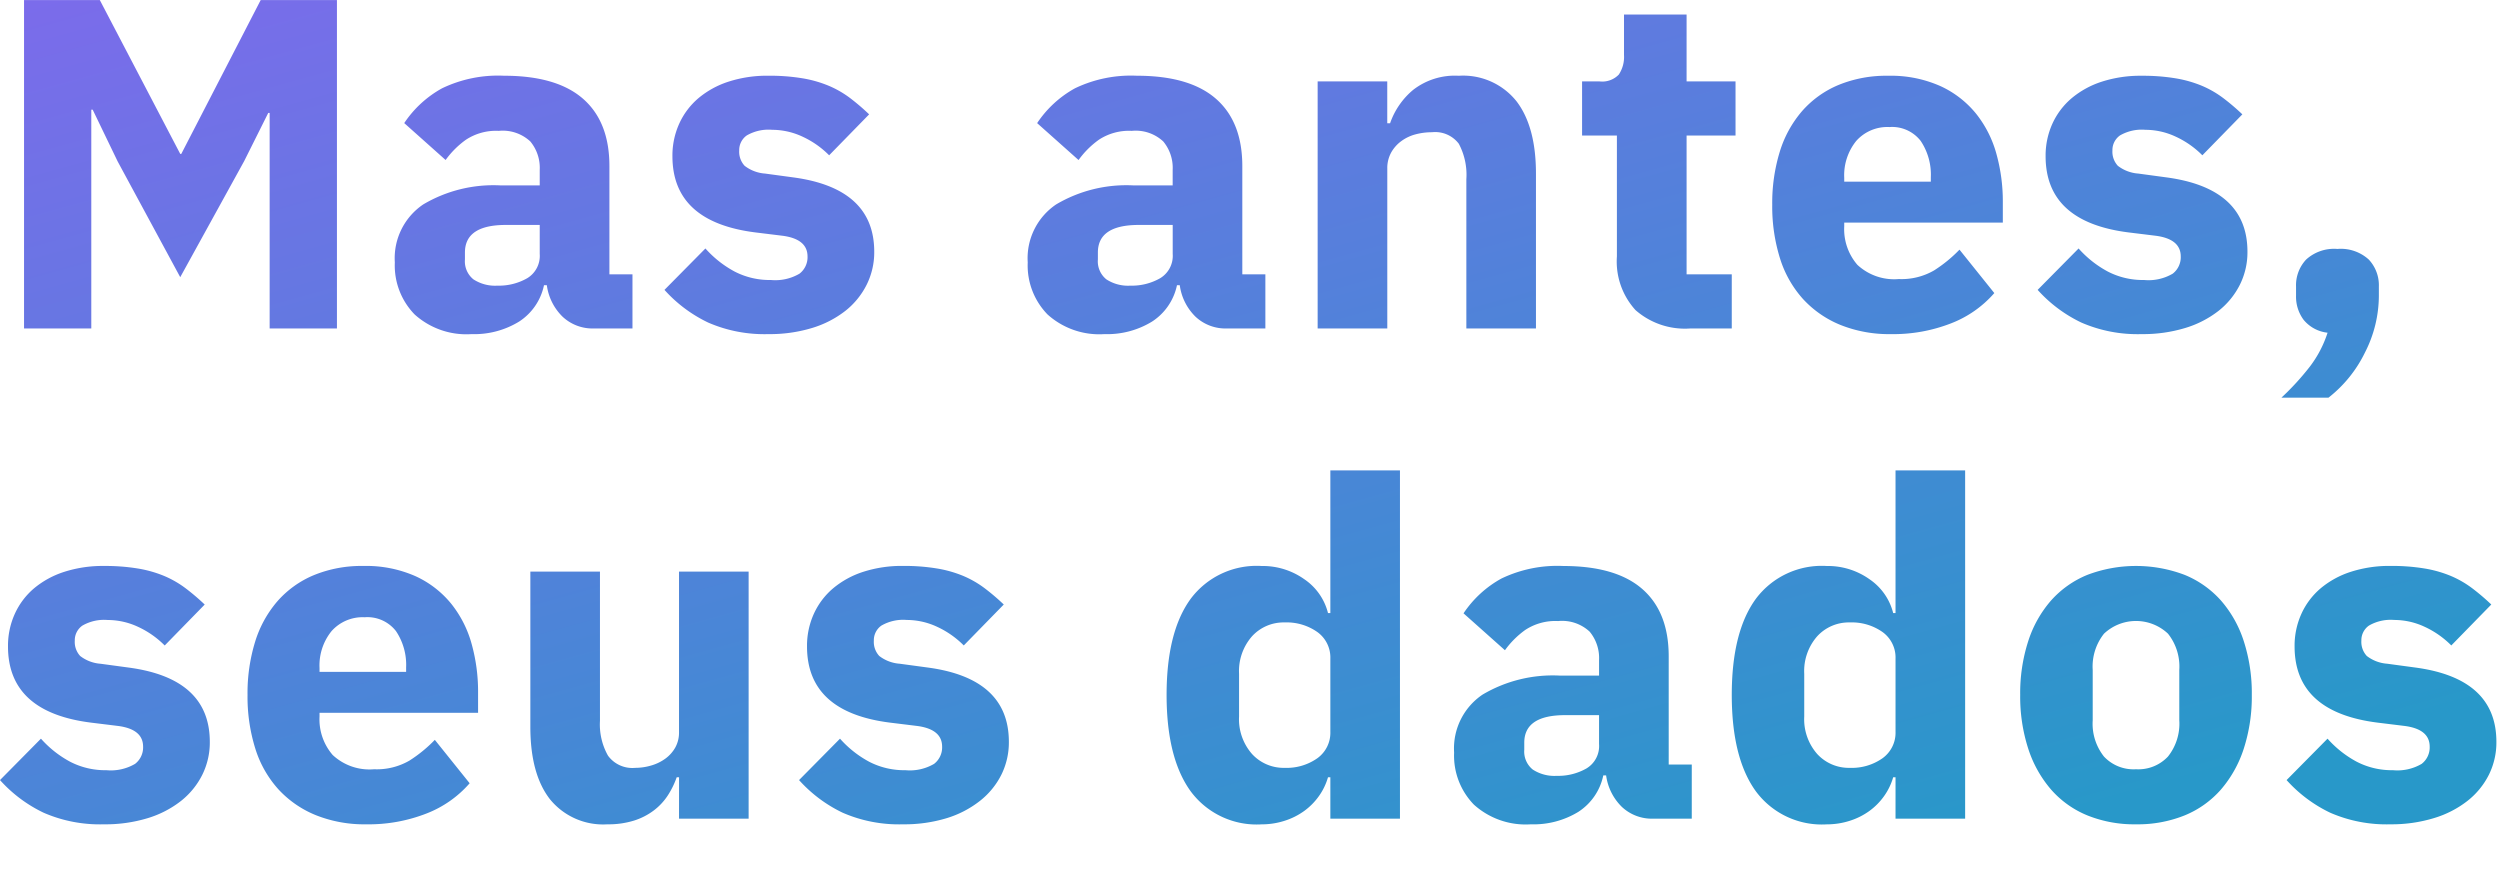 <svg xmlns="http://www.w3.org/2000/svg" xmlns:xlink="http://www.w3.org/1999/xlink" width="255" height="89" viewBox="0 0 255 89">
  <defs>
    <linearGradient id="linear-gradient" x1="0.031" y1="-0.069" x2="0.843" y2="0.93" gradientUnits="objectBoundingBox">
      <stop offset="0" stop-color="#7e6aec"/>
      <stop offset="1" stop-color="#2898c9"/>
    </linearGradient>
    <clipPath id="clip-mas-antes">
      <rect width="400" height="89"/>
    </clipPath>
  </defs>
  <g id="mas-antes" clip-path="url(#clip-mas-antes)">
    <path id="Caminho_4256" data-name="Caminho 4256" d="M28.752-21.984h-.144l-2.448,4.9L19.632-5.232,13.248-17.04,10.7-22.32H10.56V0H3.7V-33.5h7.728l8.208,15.7h.1L27.84-33.5h7.776V0H28.752ZM61.824,0a4.469,4.469,0,0,1-3.192-1.2,5.518,5.518,0,0,1-1.608-3.216h-.288A5.826,5.826,0,0,1,54.192-.7,8.75,8.75,0,0,1,49.344.576a7.877,7.877,0,0,1-5.808-2.01A7.167,7.167,0,0,1,41.52-6.745a6.617,6.617,0,0,1,2.9-5.909,14.062,14.062,0,0,1,7.9-1.938H56.3v-1.584a4.211,4.211,0,0,0-.96-2.9,4.124,4.124,0,0,0-3.216-1.08,5.578,5.578,0,0,0-3.36.912A9.02,9.02,0,0,0,46.7-17.184L42.48-20.949A11.037,11.037,0,0,1,46.344-24.5a13.159,13.159,0,0,1,6.312-1.279q5.376,0,8.064,2.352t2.688,6.864V-5.52H65.76V0Zm-9.84-4.368a5.824,5.824,0,0,0,3.048-.762A2.665,2.665,0,0,0,56.3-7.607V-10.56H52.848q-4.176,0-4.176,2.81v.715a2.357,2.357,0,0,0,.864,2.024A4.038,4.038,0,0,0,51.984-4.368ZM79.632.576A14.363,14.363,0,0,1,73.488-.6a14.2,14.2,0,0,1-4.464-3.336L73.2-8.16a10.846,10.846,0,0,0,2.976,2.352,7.777,7.777,0,0,0,3.7.864A4.875,4.875,0,0,0,82.8-5.592a2.119,2.119,0,0,0,.816-1.752q0-1.776-2.544-2.112l-2.736-.336q-8.5-1.056-8.5-7.776a7.882,7.882,0,0,1,.7-3.336A7.445,7.445,0,0,1,72.5-23.5a9.163,9.163,0,0,1,3.072-1.68,12.788,12.788,0,0,1,4.056-.6,20.412,20.412,0,0,1,3.48.264,12.11,12.11,0,0,1,2.688.768A10.277,10.277,0,0,1,87.96-23.5,22.742,22.742,0,0,1,89.9-21.84l-4.08,4.176a9.325,9.325,0,0,0-2.712-1.9,7.332,7.332,0,0,0-3.1-.7,4.43,4.43,0,0,0-2.592.576,1.825,1.825,0,0,0-.768,1.536,2.11,2.11,0,0,0,.552,1.56,3.849,3.849,0,0,0,2.088.792l2.832.384q8.3,1.1,8.3,7.584a7.407,7.407,0,0,1-.768,3.36A7.9,7.9,0,0,1,87.48-1.8,10.393,10.393,0,0,1,84.072-.048,14.813,14.813,0,0,1,79.632.576ZM126.384,0a4.469,4.469,0,0,1-3.192-1.2,5.518,5.518,0,0,1-1.608-3.216H121.3A5.826,5.826,0,0,1,118.752-.7,8.75,8.75,0,0,1,113.9.576a7.877,7.877,0,0,1-5.808-2.01,7.167,7.167,0,0,1-2.016-5.311,6.617,6.617,0,0,1,2.9-5.909,14.062,14.062,0,0,1,7.9-1.938h3.984v-1.584a4.211,4.211,0,0,0-.96-2.9,4.124,4.124,0,0,0-3.216-1.08,5.578,5.578,0,0,0-3.36.912,9.02,9.02,0,0,0-2.064,2.064l-4.224-3.765A11.037,11.037,0,0,1,110.9-24.5a13.159,13.159,0,0,1,6.312-1.279q5.376,0,8.064,2.352t2.688,6.864V-5.52h2.352V0Zm-9.84-4.368a5.824,5.824,0,0,0,3.048-.762,2.665,2.665,0,0,0,1.272-2.477V-10.56h-3.456q-4.176,0-4.176,2.81v.715a2.357,2.357,0,0,0,.864,2.024A4.038,4.038,0,0,0,116.544-4.368ZM135.648,0V-25.2h7.1v4.272h.288a7.729,7.729,0,0,1,2.352-3.408,6.929,6.929,0,0,1,4.656-1.44,6.958,6.958,0,0,1,5.88,2.592q1.992,2.592,1.992,7.392V0h-7.1V-15.216a6.747,6.747,0,0,0-.768-3.624,3.019,3.019,0,0,0-2.736-1.176,6.537,6.537,0,0,0-1.68.216,4.269,4.269,0,0,0-1.464.7,3.633,3.633,0,0,0-1.032,1.176,3.274,3.274,0,0,0-.384,1.608V0Zm38.016,0a7.642,7.642,0,0,1-5.592-1.872,7.358,7.358,0,0,1-1.9-5.472V-19.68h-3.552V-25.2H164.4a2.343,2.343,0,0,0,1.968-.7,3.245,3.245,0,0,0,.528-1.992v-4.128h6.384V-25.2h4.992v5.52H173.28V-5.52h4.608V0Zm20.448.576a13.3,13.3,0,0,1-5.136-.936A10.6,10.6,0,0,1,185.16-3a11.122,11.122,0,0,1-2.352-4.152,17.722,17.722,0,0,1-.792-5.472,17.825,17.825,0,0,1,.768-5.4,11.48,11.48,0,0,1,2.28-4.152,10.107,10.107,0,0,1,3.72-2.664,12.81,12.81,0,0,1,5.04-.936,12.424,12.424,0,0,1,5.352,1.056,10.1,10.1,0,0,1,3.648,2.832,11.41,11.41,0,0,1,2.064,4.1,18.086,18.086,0,0,1,.648,4.872V-10.8H189.36v.381A5.554,5.554,0,0,0,190.7-6.492a5.5,5.5,0,0,0,4.224,1.452,6.636,6.636,0,0,0,3.6-.881,14.139,14.139,0,0,0,2.592-2.118l3.552,4.428a11.2,11.2,0,0,1-4.392,3.08A16.2,16.2,0,0,1,194.112.576Zm-.144-21.12a4.236,4.236,0,0,0-3.384,1.416,5.561,5.561,0,0,0-1.224,3.768v.384h8.832v-.432a6.171,6.171,0,0,0-1.032-3.72A3.686,3.686,0,0,0,193.968-20.544ZM219.7.576A14.363,14.363,0,0,1,213.552-.6a14.2,14.2,0,0,1-4.464-3.336l4.176-4.224a10.847,10.847,0,0,0,2.976,2.352,7.777,7.777,0,0,0,3.7.864,4.875,4.875,0,0,0,2.928-.648,2.119,2.119,0,0,0,.816-1.752q0-1.776-2.544-2.112L218.4-9.792q-8.5-1.056-8.5-7.776a7.882,7.882,0,0,1,.7-3.336,7.445,7.445,0,0,1,1.968-2.592,9.163,9.163,0,0,1,3.072-1.68,12.788,12.788,0,0,1,4.056-.6,20.412,20.412,0,0,1,3.48.264,12.11,12.11,0,0,1,2.688.768,10.277,10.277,0,0,1,2.16,1.248,22.742,22.742,0,0,1,1.944,1.656l-4.08,4.176a9.324,9.324,0,0,0-2.712-1.9,7.332,7.332,0,0,0-3.1-.7,4.43,4.43,0,0,0-2.592.576,1.825,1.825,0,0,0-.768,1.536,2.11,2.11,0,0,0,.552,1.56,3.849,3.849,0,0,0,2.088.792l2.832.384q8.3,1.1,8.3,7.584a7.407,7.407,0,0,1-.768,3.36A7.9,7.9,0,0,1,227.544-1.8a10.393,10.393,0,0,1-3.408,1.752A14.813,14.813,0,0,1,219.7.576Zm19.968-8.688a4.231,4.231,0,0,1,3.192,1.08,3.832,3.832,0,0,1,1.032,2.76v.96a12.753,12.753,0,0,1-1.416,5.76,13.112,13.112,0,0,1-3.72,4.608h-4.8a26.912,26.912,0,0,0,2.88-3.144,11.48,11.48,0,0,0,1.824-3.48,3.67,3.67,0,0,1-2.448-1.32,3.948,3.948,0,0,1-.768-2.424v-.96a3.832,3.832,0,0,1,1.032-2.76A4.231,4.231,0,0,1,239.664-8.112ZM11.856,50.576A14.363,14.363,0,0,1,5.712,49.4a14.2,14.2,0,0,1-4.464-3.336L5.424,41.84A10.846,10.846,0,0,0,8.4,44.192a7.777,7.777,0,0,0,3.7.864,4.875,4.875,0,0,0,2.928-.648,2.119,2.119,0,0,0,.816-1.752q0-1.776-2.544-2.112l-2.736-.336q-8.5-1.056-8.5-7.776a7.882,7.882,0,0,1,.7-3.336A7.445,7.445,0,0,1,4.728,26.5,9.163,9.163,0,0,1,7.8,24.824a12.788,12.788,0,0,1,4.056-.6,20.413,20.413,0,0,1,3.48.264,12.11,12.11,0,0,1,2.688.768,10.277,10.277,0,0,1,2.16,1.248,22.741,22.741,0,0,1,1.944,1.656l-4.08,4.176a9.325,9.325,0,0,0-2.712-1.9,7.332,7.332,0,0,0-3.1-.7,4.43,4.43,0,0,0-2.592.576,1.825,1.825,0,0,0-.768,1.536,2.11,2.11,0,0,0,.552,1.56,3.849,3.849,0,0,0,2.088.792l2.832.384q8.3,1.1,8.3,7.584a7.407,7.407,0,0,1-.768,3.36A7.9,7.9,0,0,1,19.7,48.2,10.393,10.393,0,0,1,16.3,49.952,14.813,14.813,0,0,1,11.856,50.576Zm26.736,0a13.3,13.3,0,0,1-5.136-.936A10.6,10.6,0,0,1,29.64,47a11.122,11.122,0,0,1-2.352-4.152,17.722,17.722,0,0,1-.792-5.472,17.825,17.825,0,0,1,.768-5.4,11.48,11.48,0,0,1,2.28-4.152,10.107,10.107,0,0,1,3.72-2.664,12.811,12.811,0,0,1,5.04-.936,12.424,12.424,0,0,1,5.352,1.056A10.1,10.1,0,0,1,47.3,28.112a11.409,11.409,0,0,1,2.064,4.1,18.086,18.086,0,0,1,.648,4.872V39.2H33.84v.381a5.554,5.554,0,0,0,1.344,3.927,5.5,5.5,0,0,0,4.224,1.452,6.636,6.636,0,0,0,3.6-.881A14.139,14.139,0,0,0,45.6,41.961l3.552,4.428a11.2,11.2,0,0,1-4.392,3.08A16.2,16.2,0,0,1,38.592,50.576Zm-.144-21.12a4.236,4.236,0,0,0-3.384,1.416A5.561,5.561,0,0,0,33.84,34.64v.384h8.832v-.432a6.171,6.171,0,0,0-1.032-3.72A3.686,3.686,0,0,0,38.448,29.456Zm32.064,16.32h-.24a8.741,8.741,0,0,1-.888,1.824,6.113,6.113,0,0,1-1.416,1.536,6.653,6.653,0,0,1-2.04,1.056,8.738,8.738,0,0,1-2.712.384,6.985,6.985,0,0,1-5.88-2.568q-1.992-2.568-1.992-7.368V24.8h7.1V40.016a6.483,6.483,0,0,0,.816,3.552,3.072,3.072,0,0,0,2.784,1.248,5.759,5.759,0,0,0,1.632-.24,4.632,4.632,0,0,0,1.44-.7,3.584,3.584,0,0,0,1.008-1.128,3.139,3.139,0,0,0,.384-1.584V24.8h7.1V50h-7.1Zm22.848,4.8A14.363,14.363,0,0,1,87.216,49.4a14.2,14.2,0,0,1-4.464-3.336l4.176-4.224A10.846,10.846,0,0,0,89.9,44.192a7.777,7.777,0,0,0,3.7.864,4.875,4.875,0,0,0,2.928-.648,2.119,2.119,0,0,0,.816-1.752q0-1.776-2.544-2.112l-2.736-.336q-8.5-1.056-8.5-7.776a7.882,7.882,0,0,1,.7-3.336A7.445,7.445,0,0,1,86.232,26.5a9.163,9.163,0,0,1,3.072-1.68,12.788,12.788,0,0,1,4.056-.6,20.412,20.412,0,0,1,3.48.264,12.11,12.11,0,0,1,2.688.768,10.277,10.277,0,0,1,2.16,1.248,22.742,22.742,0,0,1,1.944,1.656l-4.08,4.176a9.325,9.325,0,0,0-2.712-1.9,7.332,7.332,0,0,0-3.1-.7,4.43,4.43,0,0,0-2.592.576,1.825,1.825,0,0,0-.768,1.536,2.11,2.11,0,0,0,.552,1.56,3.849,3.849,0,0,0,2.088.792l2.832.384q8.3,1.1,8.3,7.584a7.407,7.407,0,0,1-.768,3.36,7.9,7.9,0,0,1-2.184,2.664A10.393,10.393,0,0,1,97.8,49.952,14.813,14.813,0,0,1,93.36,50.576Zm43.584-4.8h-.24a6.282,6.282,0,0,1-.912,1.9,6.56,6.56,0,0,1-1.512,1.536,7,7,0,0,1-2.016,1.008,7.611,7.611,0,0,1-2.328.36,8.372,8.372,0,0,1-7.248-3.384q-2.448-3.384-2.448-9.816t2.448-9.792a8.394,8.394,0,0,1,7.248-3.36,7.324,7.324,0,0,1,4.344,1.344,5.9,5.9,0,0,1,2.424,3.456h.24V14.48h7.1V50h-7.1Zm-4.656-.96a5.429,5.429,0,0,0,3.336-.984,3.2,3.2,0,0,0,1.32-2.712V33.68a3.2,3.2,0,0,0-1.32-2.712,5.429,5.429,0,0,0-3.336-.984,4.365,4.365,0,0,0-3.336,1.416,5.373,5.373,0,0,0-1.32,3.816v4.368a5.373,5.373,0,0,0,1.32,3.816A4.365,4.365,0,0,0,132.288,44.816ZM169.872,50a4.469,4.469,0,0,1-3.192-1.2,5.518,5.518,0,0,1-1.608-3.216h-.288a5.826,5.826,0,0,1-2.544,3.72,8.75,8.75,0,0,1-4.848,1.272,7.877,7.877,0,0,1-5.808-2.01,7.167,7.167,0,0,1-2.016-5.311,6.617,6.617,0,0,1,2.9-5.909,14.062,14.062,0,0,1,7.9-1.938h3.984V33.824a4.211,4.211,0,0,0-.96-2.9,4.124,4.124,0,0,0-3.216-1.08,5.578,5.578,0,0,0-3.36.912,9.02,9.02,0,0,0-2.064,2.064l-4.224-3.765a11.038,11.038,0,0,1,3.864-3.548,13.159,13.159,0,0,1,6.312-1.279q5.376,0,8.064,2.352t2.688,6.864V44.48h2.352V50Zm-9.84-4.368a5.824,5.824,0,0,0,3.048-.762,2.665,2.665,0,0,0,1.272-2.477V39.44H160.9q-4.176,0-4.176,2.81v.715a2.357,2.357,0,0,0,.864,2.024A4.038,4.038,0,0,0,160.032,45.632Zm34.56.144h-.24a6.282,6.282,0,0,1-.912,1.9,6.56,6.56,0,0,1-1.512,1.536,7,7,0,0,1-2.016,1.008,7.611,7.611,0,0,1-2.328.36,8.372,8.372,0,0,1-7.248-3.384q-2.448-3.384-2.448-9.816t2.448-9.792a8.394,8.394,0,0,1,7.248-3.36,7.324,7.324,0,0,1,4.344,1.344,5.9,5.9,0,0,1,2.424,3.456h.24V14.48h7.1V50h-7.1Zm-4.656-.96a5.429,5.429,0,0,0,3.336-.984,3.2,3.2,0,0,0,1.32-2.712V33.68a3.2,3.2,0,0,0-1.32-2.712,5.429,5.429,0,0,0-3.336-.984A4.365,4.365,0,0,0,186.6,31.4a5.373,5.373,0,0,0-1.32,3.816v4.368A5.373,5.373,0,0,0,186.6,43.4,4.365,4.365,0,0,0,189.936,44.816Zm29.184,5.76a12.792,12.792,0,0,1-4.968-.912,9.912,9.912,0,0,1-3.7-2.64,12.033,12.033,0,0,1-2.328-4.176,17.24,17.24,0,0,1-.816-5.472,17.24,17.24,0,0,1,.816-5.472,11.778,11.778,0,0,1,2.328-4.152,10.037,10.037,0,0,1,3.7-2.616,13.987,13.987,0,0,1,9.936,0,10.037,10.037,0,0,1,3.7,2.616,11.777,11.777,0,0,1,2.328,4.152,17.241,17.241,0,0,1,.816,5.472,17.241,17.241,0,0,1-.816,5.472,12.033,12.033,0,0,1-2.328,4.176,9.912,9.912,0,0,1-3.7,2.64A12.792,12.792,0,0,1,219.12,50.576Zm0-5.616a4.138,4.138,0,0,0,3.264-1.3,5.384,5.384,0,0,0,1.152-3.7V34.832a5.384,5.384,0,0,0-1.152-3.7,4.758,4.758,0,0,0-6.528,0,5.384,5.384,0,0,0-1.152,3.7v5.136a5.384,5.384,0,0,0,1.152,3.7A4.138,4.138,0,0,0,219.12,44.96Zm25.968,5.616a14.363,14.363,0,0,1-6.144-1.176,14.2,14.2,0,0,1-4.464-3.336l4.176-4.224a10.846,10.846,0,0,0,2.976,2.352,7.777,7.777,0,0,0,3.7.864,4.875,4.875,0,0,0,2.928-.648,2.119,2.119,0,0,0,.816-1.752q0-1.776-2.544-2.112l-2.736-.336q-8.5-1.056-8.5-7.776a7.882,7.882,0,0,1,.7-3.336A7.445,7.445,0,0,1,237.96,26.5a9.163,9.163,0,0,1,3.072-1.68,12.788,12.788,0,0,1,4.056-.6,20.412,20.412,0,0,1,3.48.264,12.11,12.11,0,0,1,2.688.768,10.277,10.277,0,0,1,2.16,1.248,22.742,22.742,0,0,1,1.944,1.656l-4.08,4.176a9.324,9.324,0,0,0-2.712-1.9,7.332,7.332,0,0,0-3.1-.7,4.43,4.43,0,0,0-2.592.576,1.825,1.825,0,0,0-.768,1.536,2.11,2.11,0,0,0,.552,1.56,3.849,3.849,0,0,0,2.088.792l2.832.384q8.3,1.1,8.3,7.584a7.407,7.407,0,0,1-.768,3.36,7.9,7.9,0,0,1-2.184,2.664,10.393,10.393,0,0,1-3.408,1.752A14.812,14.812,0,0,1,245.088,50.576Z" transform="translate(-1.248 33.504)" fill="url(#linear-gradient)"/>
  </g>
</svg>
